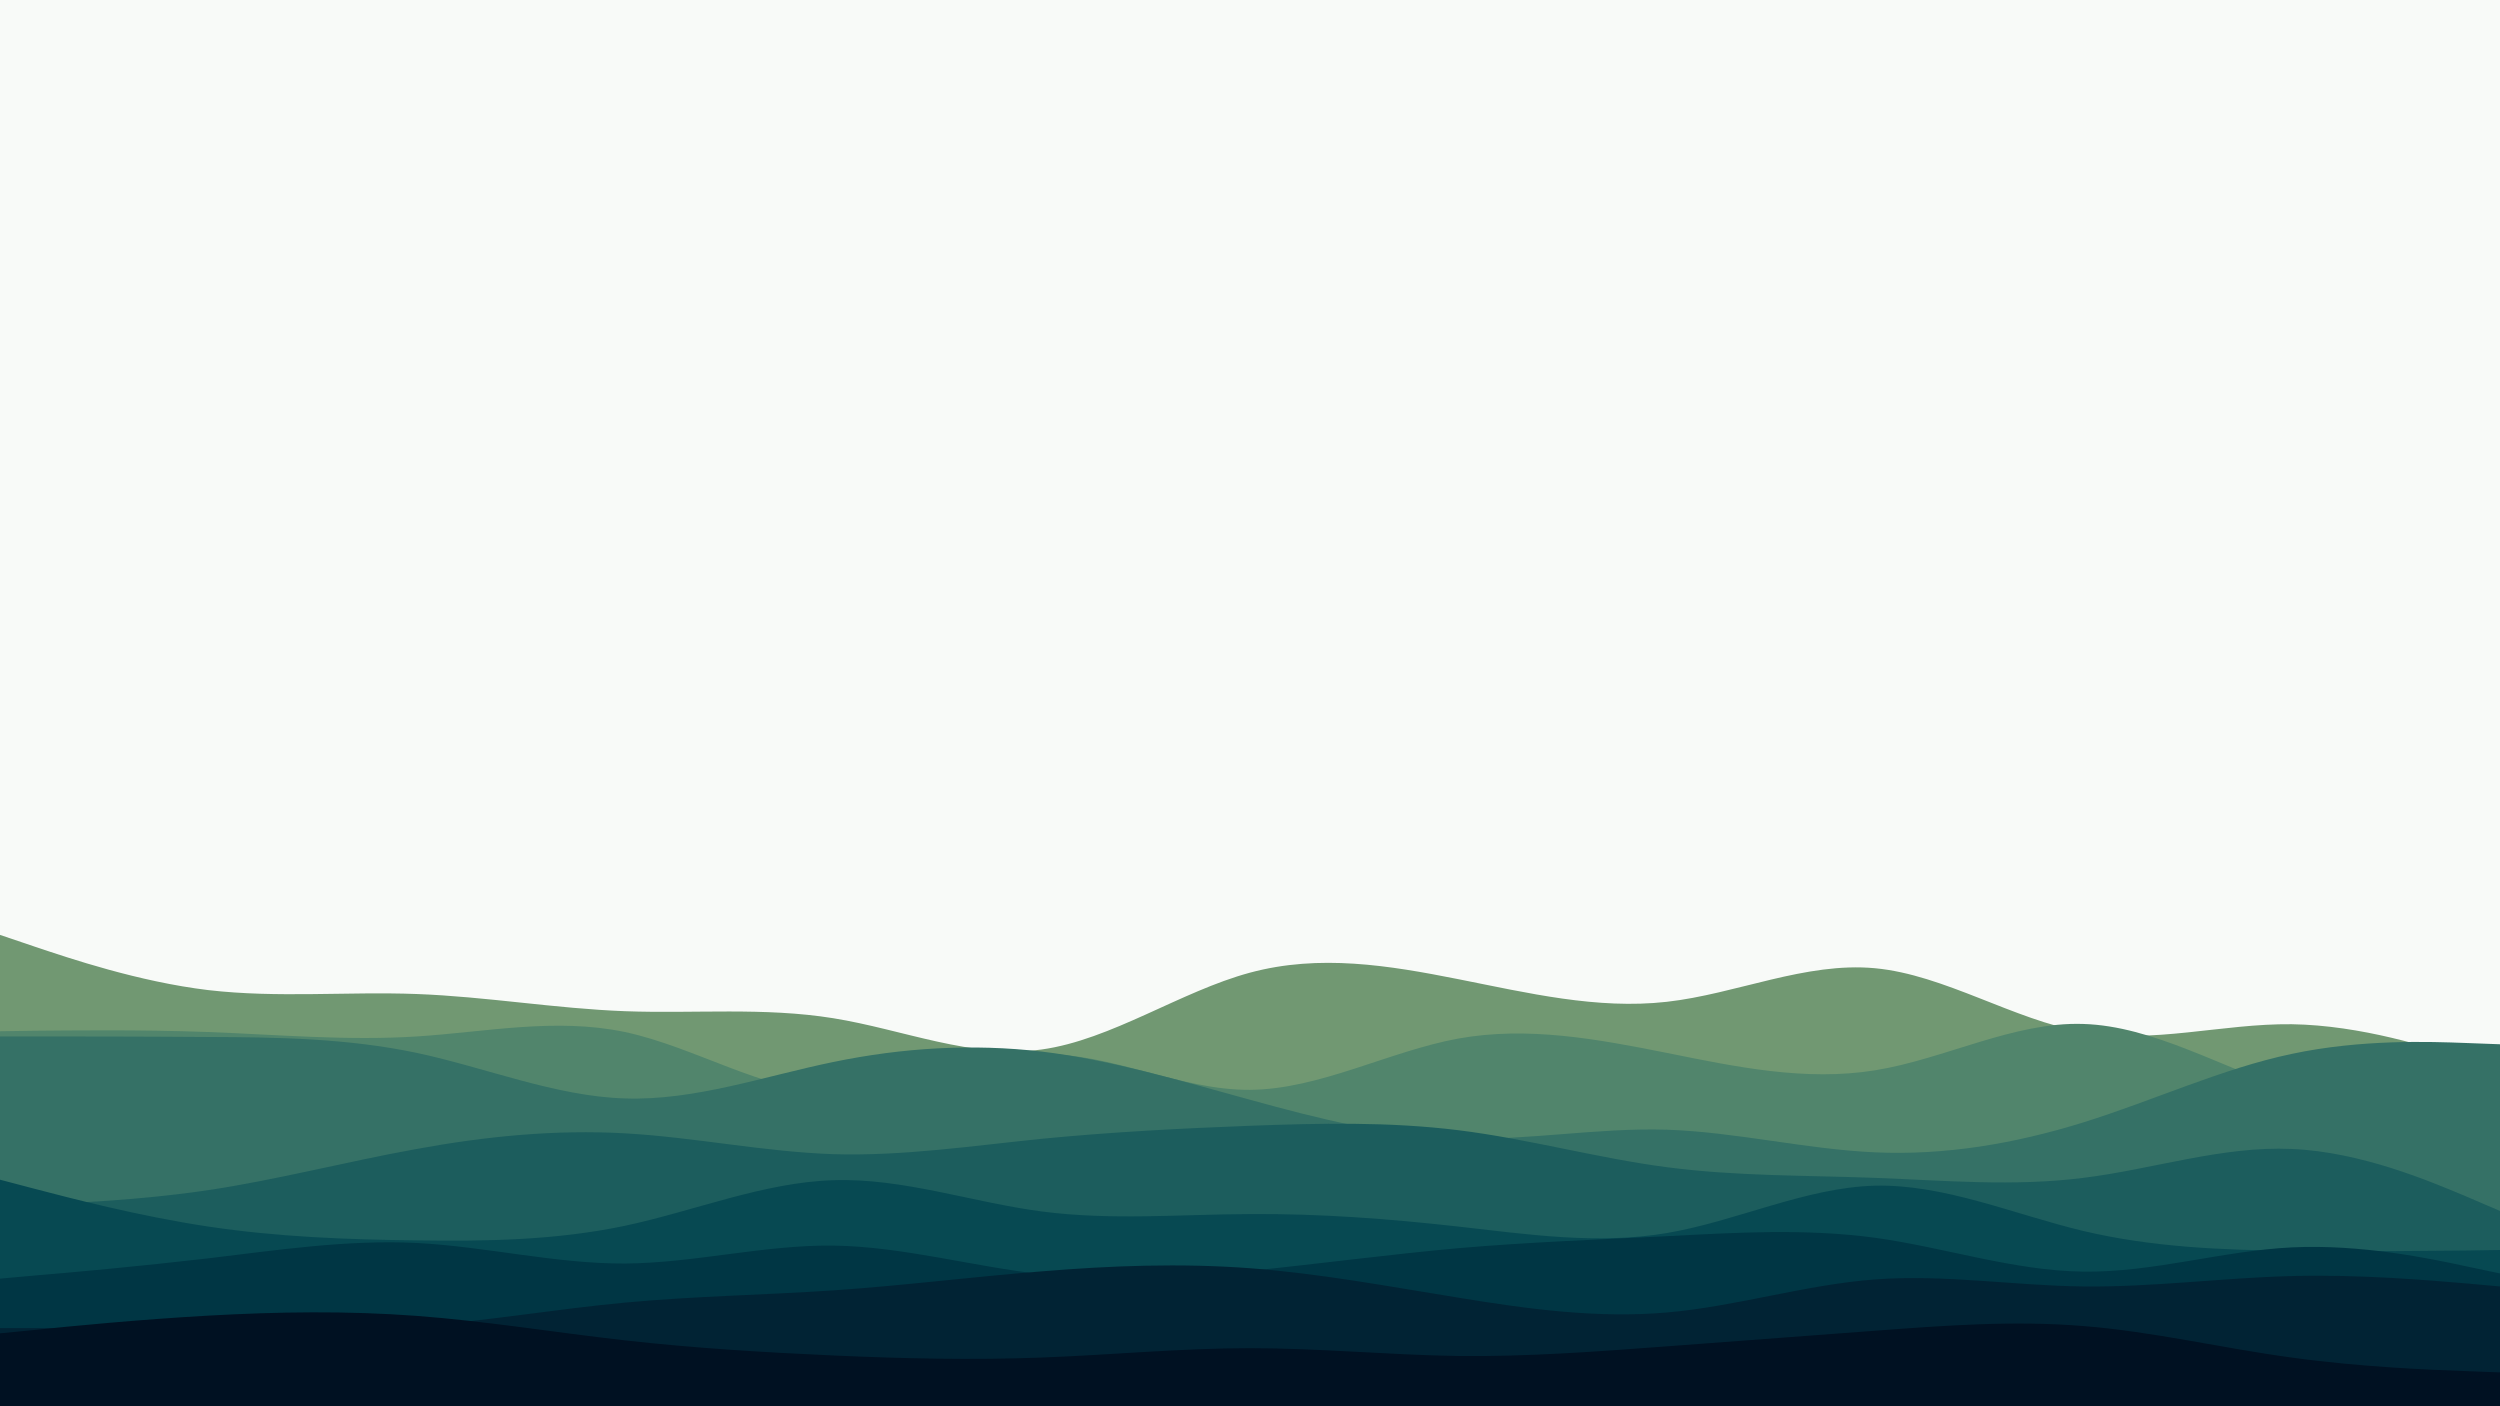 <svg id="visual" viewBox="0 0 960 540" width="960" height="540" xmlns="http://www.w3.org/2000/svg" xmlns:xlink="http://www.w3.org/1999/xlink" version="1.1"><rect x="0" y="0" width="960" height="540" fill="#f8faf8"></rect><path d="M0 359L13.3 363.5C26.7 368 53.3 377 80 380.2C106.7 383.3 133.3 380.7 160 381.7C186.7 382.7 213.3 387.3 240 388.3C266.7 389.3 293.3 386.7 320 391C346.7 395.3 373.3 406.7 400 403C426.7 399.3 453.3 380.7 480 373.5C506.7 366.3 533.3 370.7 560 376C586.7 381.3 613.3 387.7 640 384.7C666.7 381.7 693.3 369.3 720 371.8C746.7 374.3 773.3 391.7 800 396.3C826.7 401 853.3 393 880 393.3C906.7 393.7 933.3 402.3 946.7 406.7L960 411L960 541L946.7 541C933.3 541 906.7 541 880 541C853.3 541 826.7 541 800 541C773.3 541 746.7 541 720 541C693.3 541 666.7 541 640 541C613.3 541 586.7 541 560 541C533.3 541 506.7 541 480 541C453.3 541 426.7 541 400 541C373.3 541 346.7 541 320 541C293.3 541 266.7 541 240 541C213.3 541 186.7 541 160 541C133.3 541 106.7 541 80 541C53.3 541 26.7 541 13.3 541L0 541Z" fill="#719872"></path><path d="M0 396L13.3 395.8C26.7 395.7 53.3 395.3 80 396.3C106.7 397.3 133.3 399.7 160 398C186.7 396.3 213.3 390.7 240 396.3C266.7 402 293.3 419 320 419.8C346.7 420.7 373.3 405.3 400 404.8C426.7 404.3 453.3 418.7 480 418.5C506.7 418.3 533.3 403.7 560 398.8C586.7 394 613.3 399 640 404.3C666.7 409.7 693.3 415.3 720 411C746.7 406.7 773.3 392.3 800 393.2C826.7 394 853.3 410 880 418.7C906.7 427.3 933.3 428.7 946.7 429.3L960 430L960 541L946.7 541C933.3 541 906.7 541 880 541C853.3 541 826.7 541 800 541C773.3 541 746.7 541 720 541C693.3 541 666.7 541 640 541C613.3 541 586.7 541 560 541C533.3 541 506.7 541 480 541C453.3 541 426.7 541 400 541C373.3 541 346.7 541 320 541C293.3 541 266.7 541 240 541C213.3 541 186.7 541 160 541C133.3 541 106.7 541 80 541C53.3 541 26.7 541 13.3 541L0 541Z" fill="#51856c"></path><path d="M0 398L13.3 398C26.7 398 53.3 398 80 398.2C106.7 398.3 133.3 398.7 160 404.3C186.7 410 213.3 421 240 421.8C266.7 422.7 293.3 413.3 320 407.8C346.7 402.3 373.3 400.7 400 403.8C426.7 407 453.3 415 480 422.3C506.7 429.7 533.3 436.3 560 437.2C586.7 438 613.3 433 640 433.8C666.7 434.7 693.3 441.3 720 442.5C746.7 443.7 773.3 439.3 800 431C826.7 422.7 853.3 410.3 880 404.7C906.7 399 933.3 400 946.7 400.5L960 401L960 541L946.7 541C933.3 541 906.7 541 880 541C853.3 541 826.7 541 800 541C773.3 541 746.7 541 720 541C693.3 541 666.7 541 640 541C613.3 541 586.7 541 560 541C533.3 541 506.7 541 480 541C453.3 541 426.7 541 400 541C373.3 541 346.7 541 320 541C293.3 541 266.7 541 240 541C213.3 541 186.7 541 160 541C133.3 541 106.7 541 80 541C53.3 541 26.7 541 13.3 541L0 541Z" fill="#357166"></path><path d="M0 463L13.3 462.5C26.7 462 53.3 461 80 457C106.7 453 133.3 446 160 441.2C186.7 436.3 213.3 433.7 240 435.2C266.7 436.7 293.3 442.3 320 443.2C346.7 444 373.3 440 400 437.3C426.7 434.7 453.3 433.3 480 432.3C506.7 431.3 533.3 430.7 560 434C586.7 437.3 613.3 444.7 640 448.2C666.7 451.7 693.3 451.3 720 452.3C746.7 453.3 773.3 455.7 800 452.3C826.7 449 853.3 440 880 441.2C906.7 442.3 933.3 453.7 946.7 459.3L960 465L960 541L946.7 541C933.3 541 906.7 541 880 541C853.3 541 826.7 541 800 541C773.3 541 746.7 541 720 541C693.3 541 666.7 541 640 541C613.3 541 586.7 541 560 541C533.3 541 506.7 541 480 541C453.3 541 426.7 541 400 541C373.3 541 346.7 541 320 541C293.3 541 266.7 541 240 541C213.3 541 186.7 541 160 541C133.3 541 106.7 541 80 541C53.3 541 26.7 541 13.3 541L0 541Z" fill="#1c5d5d"></path><path d="M0 453L13.3 456.5C26.7 460 53.3 467 80 471C106.7 475 133.3 476 160 476.3C186.7 476.7 213.3 476.3 240 470.7C266.7 465 293.3 454 320 453.2C346.7 452.3 373.3 461.7 400 465.2C426.7 468.7 453.3 466.3 480 466.2C506.7 466 533.3 468 560 471C586.7 474 613.3 478 640 473.5C666.7 469 693.3 456 720 455.3C746.7 454.7 773.3 466.3 800 472.7C826.7 479 853.3 480 880 480.3C906.7 480.7 933.3 480.3 946.7 480.2L960 480L960 541L946.7 541C933.3 541 906.7 541 880 541C853.3 541 826.7 541 800 541C773.3 541 746.7 541 720 541C693.3 541 666.7 541 640 541C613.3 541 586.7 541 560 541C533.3 541 506.7 541 480 541C453.3 541 426.7 541 400 541C373.3 541 346.7 541 320 541C293.3 541 266.7 541 240 541C213.3 541 186.7 541 160 541C133.3 541 106.7 541 80 541C53.3 541 26.7 541 13.3 541L0 541Z" fill="#074952"></path><path d="M0 491L13.3 489.8C26.7 488.7 53.3 486.3 80 483.2C106.7 480 133.3 476 160 477.3C186.7 478.7 213.3 485.3 240 485.2C266.7 485 293.3 478 320 478.3C346.7 478.7 373.3 486.3 400 489.3C426.7 492.3 453.3 490.7 480 488C506.7 485.3 533.3 481.7 560 479.3C586.7 477 613.3 476 640 474.7C666.7 473.3 693.3 471.7 720 475.3C746.7 479 773.3 488 800 488.3C826.7 488.7 853.3 480.3 880 479C906.7 477.7 933.3 483.3 946.7 486.2L960 489L960 541L946.7 541C933.3 541 906.7 541 880 541C853.3 541 826.7 541 800 541C773.3 541 746.7 541 720 541C693.3 541 666.7 541 640 541C613.3 541 586.7 541 560 541C533.3 541 506.7 541 480 541C453.3 541 426.7 541 400 541C373.3 541 346.7 541 320 541C293.3 541 266.7 541 240 541C213.3 541 186.7 541 160 541C133.3 541 106.7 541 80 541C53.3 541 26.7 541 13.3 541L0 541Z" fill="#003644"></path><path d="M0 510L13.3 510C26.7 510 53.3 510 80 510.3C106.7 510.7 133.3 511.3 160 509.3C186.7 507.3 213.3 502.7 240 500.2C266.7 497.7 293.3 497.3 320 495.5C346.7 493.7 373.3 490.3 400 488.2C426.7 486 453.3 485 480 487C506.7 489 533.3 494 560 498.3C586.7 502.7 613.3 506.3 640 504C666.7 501.7 693.3 493.3 720 491.3C746.7 489.3 773.3 493.7 800 494C826.7 494.3 853.3 490.7 880 490C906.7 489.3 933.3 491.7 946.7 492.8L960 494L960 541L946.7 541C933.3 541 906.7 541 880 541C853.3 541 826.7 541 800 541C773.3 541 746.7 541 720 541C693.3 541 666.7 541 640 541C613.3 541 586.7 541 560 541C533.3 541 506.7 541 480 541C453.3 541 426.7 541 400 541C373.3 541 346.7 541 320 541C293.3 541 266.7 541 240 541C213.3 541 186.7 541 160 541C133.3 541 106.7 541 80 541C53.3 541 26.7 541 13.3 541L0 541Z" fill="#012334"></path><path d="M0 512L13.3 510.7C26.7 509.3 53.3 506.7 80 505.2C106.7 503.7 133.3 503.3 160 505.3C186.7 507.3 213.3 511.7 240 514.7C266.7 517.7 293.3 519.3 320 520.5C346.7 521.7 373.3 522.3 400 521.3C426.7 520.3 453.3 517.7 480 517.7C506.7 517.7 533.3 520.3 560 520.7C586.7 521 613.3 519 640 517C666.7 515 693.3 513 720 511C746.7 509 773.3 507 800 509.2C826.7 511.3 853.3 517.7 880 521.3C906.7 525 933.3 526 946.7 526.5L960 527L960 541L946.7 541C933.3 541 906.7 541 880 541C853.3 541 826.7 541 800 541C773.3 541 746.7 541 720 541C693.3 541 666.7 541 640 541C613.3 541 586.7 541 560 541C533.3 541 506.7 541 480 541C453.3 541 426.7 541 400 541C373.3 541 346.7 541 320 541C293.3 541 266.7 541 240 541C213.3 541 186.7 541 160 541C133.3 541 106.7 541 80 541C53.3 541 26.7 541 13.3 541L0 541Z" fill="#001122"></path></svg>